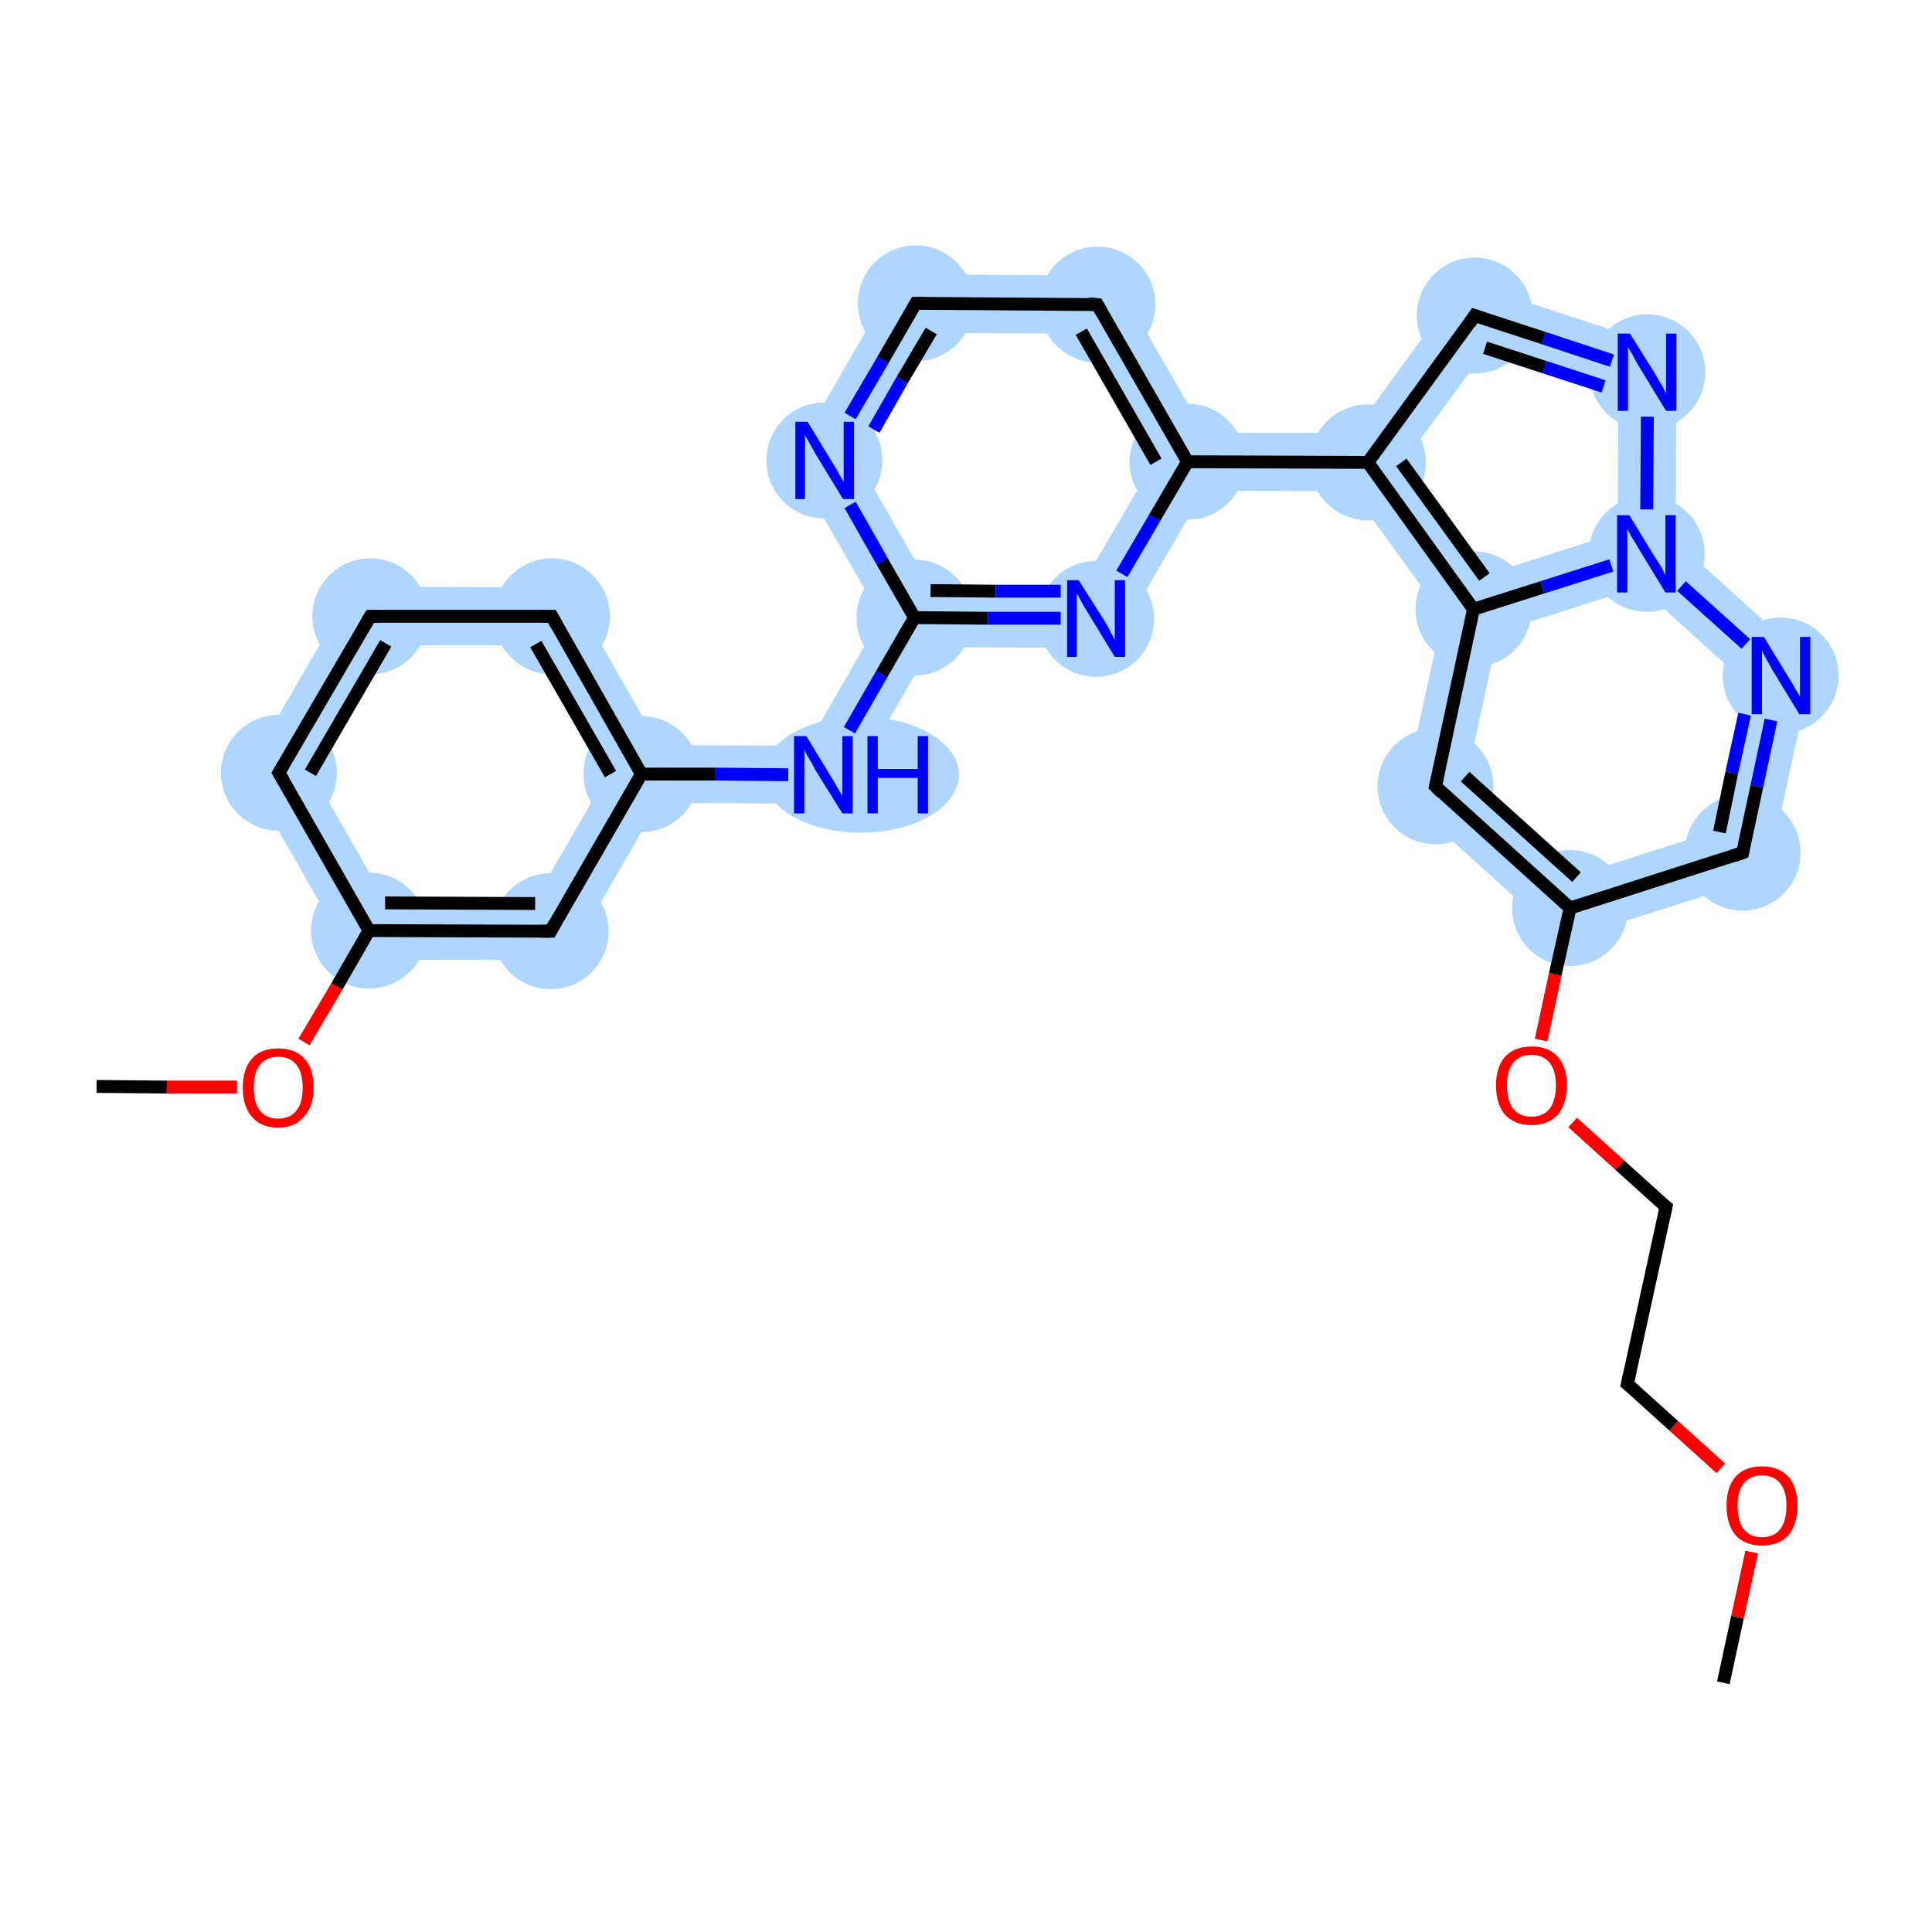 <?xml version='1.0' encoding='iso-8859-1'?>
<svg version='1.1' baseProfile='full'
              xmlns='http://www.w3.org/2000/svg'
                      xmlns:rdkit='http://www.rdkit.org/xml'
                      xmlns:xlink='http://www.w3.org/1999/xlink'
                  xml:space='preserve'
width='300px' height='300px' viewBox='0 0 300 300'>
<!-- END OF HEADER -->
<rect style='opacity:1.0;fill:#FFFFFF;stroke:none' width='300.0' height='300.0' x='0.0' y='0.0'> </rect>
<path class='bond-5 atom-5 atom-6' d='M 266.7,128.9 L 274.4,136.0 L 242.7,146.1 L 244.9,135.9 Z' style='fill:#AFD6FF;fill-rule:evenodd;fill-opacity:1;stroke:#AFD6FF;stroke-width:0.0px;stroke-linecap:butt;stroke-linejoin:miter;stroke-opacity:1;' />
<path class='bond-30 atom-5 atom-28' d='M 227.8,120.5 L 244.9,135.9 L 242.7,146.1 L 217.9,123.7 Z' style='fill:#AFD6FF;fill-rule:evenodd;fill-opacity:1;stroke:#AFD6FF;stroke-width:0.0px;stroke-linecap:butt;stroke-linejoin:miter;stroke-opacity:1;' />
<path class='bond-6 atom-6 atom-7' d='M 281.5,103.3 L 274.4,136.0 L 266.7,128.9 L 271.6,106.5 Z' style='fill:#AFD6FF;fill-rule:evenodd;fill-opacity:1;stroke:#AFD6FF;stroke-width:0.0px;stroke-linecap:butt;stroke-linejoin:miter;stroke-opacity:1;' />
<path class='bond-7 atom-7 atom-8' d='M 260.2,84.0 L 281.5,103.3 L 271.6,106.5 L 254.6,91.1 L 255.7,86.0 Z' style='fill:#AFD6FF;fill-rule:evenodd;fill-opacity:1;stroke:#AFD6FF;stroke-width:0.0px;stroke-linecap:butt;stroke-linejoin:miter;stroke-opacity:1;' />
<path class='bond-8 atom-8 atom-9' d='M 260.3,54.5 L 260.2,84.0 L 255.7,86.0 L 251.2,82.7 L 251.3,61.1 Z' style='fill:#AFD6FF;fill-rule:evenodd;fill-opacity:1;stroke:#AFD6FF;stroke-width:0.0px;stroke-linecap:butt;stroke-linejoin:miter;stroke-opacity:1;' />
<path class='bond-28 atom-8 atom-27' d='M 251.2,82.7 L 255.7,86.0 L 254.6,91.1 L 232.7,98.1 L 228.8,94.6 L 230.6,89.3 Z' style='fill:#AFD6FF;fill-rule:evenodd;fill-opacity:1;stroke:#AFD6FF;stroke-width:0.0px;stroke-linecap:butt;stroke-linejoin:miter;stroke-opacity:1;' />
<path class='bond-9 atom-9 atom-10' d='M 227.3,43.7 L 260.3,54.5 L 251.3,61.1 L 230.7,54.4 Z' style='fill:#AFD6FF;fill-rule:evenodd;fill-opacity:1;stroke:#AFD6FF;stroke-width:0.0px;stroke-linecap:butt;stroke-linejoin:miter;stroke-opacity:1;' />
<path class='bond-10 atom-10 atom-11' d='M 227.3,43.7 L 230.7,54.4 L 217.9,71.8 L 212.4,71.8 L 210.1,67.2 Z' style='fill:#AFD6FF;fill-rule:evenodd;fill-opacity:1;stroke:#AFD6FF;stroke-width:0.0px;stroke-linecap:butt;stroke-linejoin:miter;stroke-opacity:1;' />
<path class='bond-27 atom-11 atom-12' d='M 187.0,67.2 L 210.1,67.2 L 212.4,71.8 L 210.0,76.3 L 186.9,76.2 L 184.4,71.7 Z' style='fill:#AFD6FF;fill-rule:evenodd;fill-opacity:1;stroke:#AFD6FF;stroke-width:0.0px;stroke-linecap:butt;stroke-linejoin:miter;stroke-opacity:1;' />
<path class='bond-29 atom-11 atom-27' d='M 212.4,71.8 L 217.9,71.8 L 230.6,89.3 L 228.8,94.6 L 224.0,95.6 L 210.0,76.3 Z' style='fill:#AFD6FF;fill-rule:evenodd;fill-opacity:1;stroke:#AFD6FF;stroke-width:0.0px;stroke-linecap:butt;stroke-linejoin:miter;stroke-opacity:1;' />
<path class='bond-11 atom-12 atom-13' d='M 173.0,42.8 L 187.0,67.2 L 184.4,71.7 L 179.2,71.7 L 167.7,51.8 Z' style='fill:#AFD6FF;fill-rule:evenodd;fill-opacity:1;stroke:#AFD6FF;stroke-width:0.0px;stroke-linecap:butt;stroke-linejoin:miter;stroke-opacity:1;' />
<path class='bond-25 atom-12 atom-26' d='M 179.2,71.7 L 184.4,71.7 L 186.9,76.2 L 172.8,100.6 L 167.6,91.5 Z' style='fill:#AFD6FF;fill-rule:evenodd;fill-opacity:1;stroke:#AFD6FF;stroke-width:0.0px;stroke-linecap:butt;stroke-linejoin:miter;stroke-opacity:1;' />
<path class='bond-12 atom-13 atom-14' d='M 139.6,42.6 L 173.0,42.8 L 167.7,51.8 L 144.8,51.7 Z' style='fill:#AFD6FF;fill-rule:evenodd;fill-opacity:1;stroke:#AFD6FF;stroke-width:0.0px;stroke-linecap:butt;stroke-linejoin:miter;stroke-opacity:1;' />
<path class='bond-13 atom-14 atom-15' d='M 139.6,42.6 L 144.8,51.7 L 133.2,71.5 L 122.8,71.5 Z' style='fill:#AFD6FF;fill-rule:evenodd;fill-opacity:1;stroke:#AFD6FF;stroke-width:0.0px;stroke-linecap:butt;stroke-linejoin:miter;stroke-opacity:1;' />
<path class='bond-14 atom-15 atom-16' d='M 122.8,71.5 L 133.2,71.5 L 144.6,91.4 L 142.0,95.9 L 136.8,95.9 Z' style='fill:#AFD6FF;fill-rule:evenodd;fill-opacity:1;stroke:#AFD6FF;stroke-width:0.0px;stroke-linecap:butt;stroke-linejoin:miter;stroke-opacity:1;' />
<path class='bond-24 atom-16 atom-17' d='M 136.8,95.9 L 142.0,95.9 L 144.6,100.5 L 130.4,124.8 L 125.3,115.8 Z' style='fill:#AFD6FF;fill-rule:evenodd;fill-opacity:1;stroke:#AFD6FF;stroke-width:0.0px;stroke-linecap:butt;stroke-linejoin:miter;stroke-opacity:1;' />
<path class='bond-26 atom-16 atom-26' d='M 144.6,91.4 L 167.6,91.5 L 172.8,100.6 L 144.6,100.5 L 142.0,95.9 Z' style='fill:#AFD6FF;fill-rule:evenodd;fill-opacity:1;stroke:#AFD6FF;stroke-width:0.0px;stroke-linecap:butt;stroke-linejoin:miter;stroke-opacity:1;' />
<path class='bond-15 atom-17 atom-18' d='M 102.3,115.7 L 125.3,115.8 L 130.4,124.8 L 102.2,124.7 L 99.6,120.2 Z' style='fill:#AFD6FF;fill-rule:evenodd;fill-opacity:1;stroke:#AFD6FF;stroke-width:0.0px;stroke-linecap:butt;stroke-linejoin:miter;stroke-opacity:1;' />
<path class='bond-16 atom-18 atom-19' d='M 88.3,91.2 L 102.3,115.7 L 99.6,120.2 L 94.4,120.2 L 83.0,100.2 Z' style='fill:#AFD6FF;fill-rule:evenodd;fill-opacity:1;stroke:#AFD6FF;stroke-width:0.0px;stroke-linecap:butt;stroke-linejoin:miter;stroke-opacity:1;' />
<path class='bond-22 atom-18 atom-25' d='M 94.4,120.2 L 99.6,120.2 L 102.2,124.7 L 88.1,149.1 L 82.9,140.0 Z' style='fill:#AFD6FF;fill-rule:evenodd;fill-opacity:1;stroke:#AFD6FF;stroke-width:0.0px;stroke-linecap:butt;stroke-linejoin:miter;stroke-opacity:1;' />
<path class='bond-17 atom-19 atom-20' d='M 54.9,91.1 L 88.3,91.2 L 83.0,100.2 L 60.1,100.2 Z' style='fill:#AFD6FF;fill-rule:evenodd;fill-opacity:1;stroke:#AFD6FF;stroke-width:0.0px;stroke-linecap:butt;stroke-linejoin:miter;stroke-opacity:1;' />
<path class='bond-18 atom-20 atom-21' d='M 54.9,91.1 L 60.1,100.2 L 48.5,120.0 L 38.1,120.0 Z' style='fill:#AFD6FF;fill-rule:evenodd;fill-opacity:1;stroke:#AFD6FF;stroke-width:0.0px;stroke-linecap:butt;stroke-linejoin:miter;stroke-opacity:1;' />
<path class='bond-19 atom-21 atom-22' d='M 38.1,120.0 L 48.5,120.0 L 59.9,140.0 L 54.7,149.0 Z' style='fill:#AFD6FF;fill-rule:evenodd;fill-opacity:1;stroke:#AFD6FF;stroke-width:0.0px;stroke-linecap:butt;stroke-linejoin:miter;stroke-opacity:1;' />
<path class='bond-23 atom-22 atom-25' d='M 59.9,140.0 L 82.9,140.0 L 88.1,149.1 L 54.7,149.0 Z' style='fill:#AFD6FF;fill-rule:evenodd;fill-opacity:1;stroke:#AFD6FF;stroke-width:0.0px;stroke-linecap:butt;stroke-linejoin:miter;stroke-opacity:1;' />
<path class='bond-31 atom-27 atom-28' d='M 228.8,94.6 L 232.7,98.1 L 227.8,120.5 L 217.9,123.7 L 224.0,95.6 Z' style='fill:#AFD6FF;fill-rule:evenodd;fill-opacity:1;stroke:#AFD6FF;stroke-width:0.0px;stroke-linecap:butt;stroke-linejoin:miter;stroke-opacity:1;' />
<ellipse cx='243.8' cy='141.0' rx='8.5' ry='8.5' class='atom-5'  style='fill:#AFD6FF;fill-rule:evenodd;stroke:#AFD6FF;stroke-width:1.0px;stroke-linecap:butt;stroke-linejoin:miter;stroke-opacity:1' />
<ellipse cx='270.6' cy='132.4' rx='8.5' ry='8.5' class='atom-6'  style='fill:#AFD6FF;fill-rule:evenodd;stroke:#AFD6FF;stroke-width:1.0px;stroke-linecap:butt;stroke-linejoin:miter;stroke-opacity:1' />
<ellipse cx='276.5' cy='104.9' rx='8.5' ry='8.5' class='atom-7'  style='fill:#AFD6FF;fill-rule:evenodd;stroke:#AFD6FF;stroke-width:1.0px;stroke-linecap:butt;stroke-linejoin:miter;stroke-opacity:1' />
<ellipse cx='255.7' cy='86.0' rx='8.5' ry='8.5' class='atom-8'  style='fill:#AFD6FF;fill-rule:evenodd;stroke:#AFD6FF;stroke-width:1.0px;stroke-linecap:butt;stroke-linejoin:miter;stroke-opacity:1' />
<ellipse cx='255.8' cy='57.8' rx='8.5' ry='8.5' class='atom-9'  style='fill:#AFD6FF;fill-rule:evenodd;stroke:#AFD6FF;stroke-width:1.0px;stroke-linecap:butt;stroke-linejoin:miter;stroke-opacity:1' />
<ellipse cx='229.0' cy='49.0' rx='8.5' ry='8.5' class='atom-10'  style='fill:#AFD6FF;fill-rule:evenodd;stroke:#AFD6FF;stroke-width:1.0px;stroke-linecap:butt;stroke-linejoin:miter;stroke-opacity:1' />
<ellipse cx='212.4' cy='71.8' rx='8.5' ry='8.5' class='atom-11'  style='fill:#AFD6FF;fill-rule:evenodd;stroke:#AFD6FF;stroke-width:1.0px;stroke-linecap:butt;stroke-linejoin:miter;stroke-opacity:1' />
<ellipse cx='184.4' cy='71.7' rx='8.5' ry='8.5' class='atom-12'  style='fill:#AFD6FF;fill-rule:evenodd;stroke:#AFD6FF;stroke-width:1.0px;stroke-linecap:butt;stroke-linejoin:miter;stroke-opacity:1' />
<ellipse cx='170.4' cy='47.3' rx='8.5' ry='8.5' class='atom-13'  style='fill:#AFD6FF;fill-rule:evenodd;stroke:#AFD6FF;stroke-width:1.0px;stroke-linecap:butt;stroke-linejoin:miter;stroke-opacity:1' />
<ellipse cx='142.2' cy='47.1' rx='8.5' ry='8.5' class='atom-14'  style='fill:#AFD6FF;fill-rule:evenodd;stroke:#AFD6FF;stroke-width:1.0px;stroke-linecap:butt;stroke-linejoin:miter;stroke-opacity:1' />
<ellipse cx='128.0' cy='71.5' rx='8.5' ry='8.5' class='atom-15'  style='fill:#AFD6FF;fill-rule:evenodd;stroke:#AFD6FF;stroke-width:1.0px;stroke-linecap:butt;stroke-linejoin:miter;stroke-opacity:1' />
<ellipse cx='142.0' cy='95.9' rx='8.5' ry='8.5' class='atom-16'  style='fill:#AFD6FF;fill-rule:evenodd;stroke:#AFD6FF;stroke-width:1.0px;stroke-linecap:butt;stroke-linejoin:miter;stroke-opacity:1' />
<ellipse cx='133.7' cy='120.3' rx='14.7' ry='8.5' class='atom-17'  style='fill:#AFD6FF;fill-rule:evenodd;stroke:#AFD6FF;stroke-width:1.0px;stroke-linecap:butt;stroke-linejoin:miter;stroke-opacity:1' />
<ellipse cx='99.6' cy='120.2' rx='8.5' ry='8.5' class='atom-18'  style='fill:#AFD6FF;fill-rule:evenodd;stroke:#AFD6FF;stroke-width:1.0px;stroke-linecap:butt;stroke-linejoin:miter;stroke-opacity:1' />
<ellipse cx='85.7' cy='95.7' rx='8.5' ry='8.5' class='atom-19'  style='fill:#AFD6FF;fill-rule:evenodd;stroke:#AFD6FF;stroke-width:1.0px;stroke-linecap:butt;stroke-linejoin:miter;stroke-opacity:1' />
<ellipse cx='57.5' cy='95.7' rx='8.5' ry='8.5' class='atom-20'  style='fill:#AFD6FF;fill-rule:evenodd;stroke:#AFD6FF;stroke-width:1.0px;stroke-linecap:butt;stroke-linejoin:miter;stroke-opacity:1' />
<ellipse cx='43.3' cy='120.0' rx='8.5' ry='8.5' class='atom-21'  style='fill:#AFD6FF;fill-rule:evenodd;stroke:#AFD6FF;stroke-width:1.0px;stroke-linecap:butt;stroke-linejoin:miter;stroke-opacity:1' />
<ellipse cx='57.3' cy='144.5' rx='8.5' ry='8.5' class='atom-22'  style='fill:#AFD6FF;fill-rule:evenodd;stroke:#AFD6FF;stroke-width:1.0px;stroke-linecap:butt;stroke-linejoin:miter;stroke-opacity:1' />
<ellipse cx='85.5' cy='144.6' rx='8.5' ry='8.5' class='atom-25'  style='fill:#AFD6FF;fill-rule:evenodd;stroke:#AFD6FF;stroke-width:1.0px;stroke-linecap:butt;stroke-linejoin:miter;stroke-opacity:1' />
<ellipse cx='170.2' cy='96.1' rx='8.5' ry='8.5' class='atom-26'  style='fill:#AFD6FF;fill-rule:evenodd;stroke:#AFD6FF;stroke-width:1.0px;stroke-linecap:butt;stroke-linejoin:miter;stroke-opacity:1' />
<ellipse cx='228.8' cy='94.6' rx='8.5' ry='8.5' class='atom-27'  style='fill:#AFD6FF;fill-rule:evenodd;stroke:#AFD6FF;stroke-width:1.0px;stroke-linecap:butt;stroke-linejoin:miter;stroke-opacity:1' />
<ellipse cx='222.9' cy='122.1' rx='8.5' ry='8.5' class='atom-28'  style='fill:#AFD6FF;fill-rule:evenodd;stroke:#AFD6FF;stroke-width:1.0px;stroke-linecap:butt;stroke-linejoin:miter;stroke-opacity:1' />
<path class='bond-0 atom-0 atom-1' d='M 267.6,261.3 L 269.8,251.1' style='fill:none;fill-rule:evenodd;stroke:#000000;stroke-width:2.0px;stroke-linecap:butt;stroke-linejoin:miter;stroke-opacity:1' />
<path class='bond-0 atom-0 atom-1' d='M 269.8,251.1 L 272.0,241.0' style='fill:none;fill-rule:evenodd;stroke:#FF0000;stroke-width:2.0px;stroke-linecap:butt;stroke-linejoin:miter;stroke-opacity:1' />
<path class='bond-1 atom-1 atom-2' d='M 267.2,228.0 L 259.9,221.4' style='fill:none;fill-rule:evenodd;stroke:#FF0000;stroke-width:2.0px;stroke-linecap:butt;stroke-linejoin:miter;stroke-opacity:1' />
<path class='bond-1 atom-1 atom-2' d='M 259.9,221.4 L 252.7,214.9' style='fill:none;fill-rule:evenodd;stroke:#000000;stroke-width:2.0px;stroke-linecap:butt;stroke-linejoin:miter;stroke-opacity:1' />
<path class='bond-2 atom-2 atom-3' d='M 252.7,214.9 L 258.7,187.4' style='fill:none;fill-rule:evenodd;stroke:#000000;stroke-width:2.0px;stroke-linecap:butt;stroke-linejoin:miter;stroke-opacity:1' />
<path class='bond-3 atom-3 atom-4' d='M 258.7,187.4 L 251.5,180.9' style='fill:none;fill-rule:evenodd;stroke:#000000;stroke-width:2.0px;stroke-linecap:butt;stroke-linejoin:miter;stroke-opacity:1' />
<path class='bond-3 atom-3 atom-4' d='M 251.5,180.9 L 244.2,174.3' style='fill:none;fill-rule:evenodd;stroke:#FF0000;stroke-width:2.0px;stroke-linecap:butt;stroke-linejoin:miter;stroke-opacity:1' />
<path class='bond-4 atom-4 atom-5' d='M 239.3,161.5 L 241.5,151.3' style='fill:none;fill-rule:evenodd;stroke:#FF0000;stroke-width:2.0px;stroke-linecap:butt;stroke-linejoin:miter;stroke-opacity:1' />
<path class='bond-4 atom-4 atom-5' d='M 241.5,151.3 L 243.8,141.0' style='fill:none;fill-rule:evenodd;stroke:#000000;stroke-width:2.0px;stroke-linecap:butt;stroke-linejoin:miter;stroke-opacity:1' />
<path class='bond-5 atom-5 atom-6' d='M 243.8,141.0 L 270.6,132.4' style='fill:none;fill-rule:evenodd;stroke:#000000;stroke-width:2.0px;stroke-linecap:butt;stroke-linejoin:miter;stroke-opacity:1' />
<path class='bond-6 atom-6 atom-7' d='M 270.6,132.4 L 272.8,122.1' style='fill:none;fill-rule:evenodd;stroke:#000000;stroke-width:2.0px;stroke-linecap:butt;stroke-linejoin:miter;stroke-opacity:1' />
<path class='bond-6 atom-6 atom-7' d='M 272.8,122.1 L 275.0,111.8' style='fill:none;fill-rule:evenodd;stroke:#0000FF;stroke-width:2.0px;stroke-linecap:butt;stroke-linejoin:miter;stroke-opacity:1' />
<path class='bond-6 atom-6 atom-7' d='M 267.0,129.2 L 268.9,120.0' style='fill:none;fill-rule:evenodd;stroke:#000000;stroke-width:2.0px;stroke-linecap:butt;stroke-linejoin:miter;stroke-opacity:1' />
<path class='bond-6 atom-6 atom-7' d='M 268.9,120.0 L 270.9,110.9' style='fill:none;fill-rule:evenodd;stroke:#0000FF;stroke-width:2.0px;stroke-linecap:butt;stroke-linejoin:miter;stroke-opacity:1' />
<path class='bond-7 atom-7 atom-8' d='M 271.1,100.0 L 261.1,91.0' style='fill:none;fill-rule:evenodd;stroke:#0000FF;stroke-width:2.0px;stroke-linecap:butt;stroke-linejoin:miter;stroke-opacity:1' />
<path class='bond-8 atom-8 atom-9' d='M 255.7,79.1 L 255.8,64.7' style='fill:none;fill-rule:evenodd;stroke:#0000FF;stroke-width:2.0px;stroke-linecap:butt;stroke-linejoin:miter;stroke-opacity:1' />
<path class='bond-9 atom-9 atom-10' d='M 250.3,56.0 L 239.7,52.5' style='fill:none;fill-rule:evenodd;stroke:#0000FF;stroke-width:2.0px;stroke-linecap:butt;stroke-linejoin:miter;stroke-opacity:1' />
<path class='bond-9 atom-9 atom-10' d='M 239.7,52.5 L 229.0,49.0' style='fill:none;fill-rule:evenodd;stroke:#000000;stroke-width:2.0px;stroke-linecap:butt;stroke-linejoin:miter;stroke-opacity:1' />
<path class='bond-9 atom-9 atom-10' d='M 249.0,60.0 L 239.8,57.0' style='fill:none;fill-rule:evenodd;stroke:#0000FF;stroke-width:2.0px;stroke-linecap:butt;stroke-linejoin:miter;stroke-opacity:1' />
<path class='bond-9 atom-9 atom-10' d='M 239.8,57.0 L 230.6,54.0' style='fill:none;fill-rule:evenodd;stroke:#000000;stroke-width:2.0px;stroke-linecap:butt;stroke-linejoin:miter;stroke-opacity:1' />
<path class='bond-10 atom-10 atom-11' d='M 229.0,49.0 L 212.4,71.8' style='fill:none;fill-rule:evenodd;stroke:#000000;stroke-width:2.0px;stroke-linecap:butt;stroke-linejoin:miter;stroke-opacity:1' />
<path class='bond-11 atom-12 atom-13' d='M 184.4,71.7 L 170.4,47.3' style='fill:none;fill-rule:evenodd;stroke:#000000;stroke-width:2.0px;stroke-linecap:butt;stroke-linejoin:miter;stroke-opacity:1' />
<path class='bond-11 atom-12 atom-13' d='M 179.5,71.7 L 167.9,51.5' style='fill:none;fill-rule:evenodd;stroke:#000000;stroke-width:2.0px;stroke-linecap:butt;stroke-linejoin:miter;stroke-opacity:1' />
<path class='bond-12 atom-13 atom-14' d='M 170.4,47.3 L 142.2,47.1' style='fill:none;fill-rule:evenodd;stroke:#000000;stroke-width:2.0px;stroke-linecap:butt;stroke-linejoin:miter;stroke-opacity:1' />
<path class='bond-13 atom-14 atom-15' d='M 142.2,47.1 L 137.1,55.9' style='fill:none;fill-rule:evenodd;stroke:#000000;stroke-width:2.0px;stroke-linecap:butt;stroke-linejoin:miter;stroke-opacity:1' />
<path class='bond-13 atom-14 atom-15' d='M 137.1,55.9 L 132.0,64.6' style='fill:none;fill-rule:evenodd;stroke:#0000FF;stroke-width:2.0px;stroke-linecap:butt;stroke-linejoin:miter;stroke-opacity:1' />
<path class='bond-13 atom-14 atom-15' d='M 144.6,51.4 L 140.1,59.0' style='fill:none;fill-rule:evenodd;stroke:#000000;stroke-width:2.0px;stroke-linecap:butt;stroke-linejoin:miter;stroke-opacity:1' />
<path class='bond-13 atom-14 atom-15' d='M 140.1,59.0 L 135.7,66.7' style='fill:none;fill-rule:evenodd;stroke:#0000FF;stroke-width:2.0px;stroke-linecap:butt;stroke-linejoin:miter;stroke-opacity:1' />
<path class='bond-14 atom-15 atom-16' d='M 132.0,78.4 L 137.0,87.2' style='fill:none;fill-rule:evenodd;stroke:#0000FF;stroke-width:2.0px;stroke-linecap:butt;stroke-linejoin:miter;stroke-opacity:1' />
<path class='bond-14 atom-15 atom-16' d='M 137.0,87.2 L 142.0,95.9' style='fill:none;fill-rule:evenodd;stroke:#000000;stroke-width:2.0px;stroke-linecap:butt;stroke-linejoin:miter;stroke-opacity:1' />
<path class='bond-15 atom-17 atom-18' d='M 122.4,120.3 L 111.0,120.2' style='fill:none;fill-rule:evenodd;stroke:#0000FF;stroke-width:2.0px;stroke-linecap:butt;stroke-linejoin:miter;stroke-opacity:1' />
<path class='bond-15 atom-17 atom-18' d='M 111.0,120.2 L 99.6,120.2' style='fill:none;fill-rule:evenodd;stroke:#000000;stroke-width:2.0px;stroke-linecap:butt;stroke-linejoin:miter;stroke-opacity:1' />
<path class='bond-16 atom-18 atom-19' d='M 99.6,120.2 L 85.7,95.7' style='fill:none;fill-rule:evenodd;stroke:#000000;stroke-width:2.0px;stroke-linecap:butt;stroke-linejoin:miter;stroke-opacity:1' />
<path class='bond-16 atom-18 atom-19' d='M 94.8,120.2 L 83.2,100.0' style='fill:none;fill-rule:evenodd;stroke:#000000;stroke-width:2.0px;stroke-linecap:butt;stroke-linejoin:miter;stroke-opacity:1' />
<path class='bond-17 atom-19 atom-20' d='M 85.7,95.7 L 57.5,95.7' style='fill:none;fill-rule:evenodd;stroke:#000000;stroke-width:2.0px;stroke-linecap:butt;stroke-linejoin:miter;stroke-opacity:1' />
<path class='bond-18 atom-20 atom-21' d='M 57.5,95.7 L 43.3,120.0' style='fill:none;fill-rule:evenodd;stroke:#000000;stroke-width:2.0px;stroke-linecap:butt;stroke-linejoin:miter;stroke-opacity:1' />
<path class='bond-18 atom-20 atom-21' d='M 59.9,99.9 L 48.2,120.0' style='fill:none;fill-rule:evenodd;stroke:#000000;stroke-width:2.0px;stroke-linecap:butt;stroke-linejoin:miter;stroke-opacity:1' />
<path class='bond-19 atom-21 atom-22' d='M 43.3,120.0 L 57.3,144.5' style='fill:none;fill-rule:evenodd;stroke:#000000;stroke-width:2.0px;stroke-linecap:butt;stroke-linejoin:miter;stroke-opacity:1' />
<path class='bond-20 atom-23 atom-24' d='M 36.8,168.8 L 25.9,168.8' style='fill:none;fill-rule:evenodd;stroke:#FF0000;stroke-width:2.0px;stroke-linecap:butt;stroke-linejoin:miter;stroke-opacity:1' />
<path class='bond-20 atom-23 atom-24' d='M 25.9,168.8 L 15.0,168.7' style='fill:none;fill-rule:evenodd;stroke:#000000;stroke-width:2.0px;stroke-linecap:butt;stroke-linejoin:miter;stroke-opacity:1' />
<path class='bond-21 atom-22 atom-23' d='M 57.3,144.5 L 52.3,153.2' style='fill:none;fill-rule:evenodd;stroke:#000000;stroke-width:2.0px;stroke-linecap:butt;stroke-linejoin:miter;stroke-opacity:1' />
<path class='bond-21 atom-22 atom-23' d='M 52.3,153.2 L 47.2,161.8' style='fill:none;fill-rule:evenodd;stroke:#FF0000;stroke-width:2.0px;stroke-linecap:butt;stroke-linejoin:miter;stroke-opacity:1' />
<path class='bond-22 atom-25 atom-18' d='M 85.5,144.6 L 99.6,120.2' style='fill:none;fill-rule:evenodd;stroke:#000000;stroke-width:2.0px;stroke-linecap:butt;stroke-linejoin:miter;stroke-opacity:1' />
<path class='bond-23 atom-22 atom-25' d='M 57.3,144.5 L 85.5,144.6' style='fill:none;fill-rule:evenodd;stroke:#000000;stroke-width:2.0px;stroke-linecap:butt;stroke-linejoin:miter;stroke-opacity:1' />
<path class='bond-23 atom-22 atom-25' d='M 59.8,140.2 L 83.1,140.3' style='fill:none;fill-rule:evenodd;stroke:#000000;stroke-width:2.0px;stroke-linecap:butt;stroke-linejoin:miter;stroke-opacity:1' />
<path class='bond-24 atom-16 atom-17' d='M 142.0,95.9 L 136.9,104.7' style='fill:none;fill-rule:evenodd;stroke:#000000;stroke-width:2.0px;stroke-linecap:butt;stroke-linejoin:miter;stroke-opacity:1' />
<path class='bond-24 atom-16 atom-17' d='M 136.9,104.7 L 131.9,113.4' style='fill:none;fill-rule:evenodd;stroke:#0000FF;stroke-width:2.0px;stroke-linecap:butt;stroke-linejoin:miter;stroke-opacity:1' />
<path class='bond-25 atom-26 atom-12' d='M 174.2,89.1 L 179.3,80.4' style='fill:none;fill-rule:evenodd;stroke:#0000FF;stroke-width:2.0px;stroke-linecap:butt;stroke-linejoin:miter;stroke-opacity:1' />
<path class='bond-25 atom-26 atom-12' d='M 179.3,80.4 L 184.4,71.7' style='fill:none;fill-rule:evenodd;stroke:#000000;stroke-width:2.0px;stroke-linecap:butt;stroke-linejoin:miter;stroke-opacity:1' />
<path class='bond-26 atom-16 atom-26' d='M 142.0,95.9 L 153.4,96.0' style='fill:none;fill-rule:evenodd;stroke:#000000;stroke-width:2.0px;stroke-linecap:butt;stroke-linejoin:miter;stroke-opacity:1' />
<path class='bond-26 atom-16 atom-26' d='M 153.4,96.0 L 164.7,96.0' style='fill:none;fill-rule:evenodd;stroke:#0000FF;stroke-width:2.0px;stroke-linecap:butt;stroke-linejoin:miter;stroke-opacity:1' />
<path class='bond-26 atom-16 atom-26' d='M 144.5,91.7 L 154.6,91.8' style='fill:none;fill-rule:evenodd;stroke:#000000;stroke-width:2.0px;stroke-linecap:butt;stroke-linejoin:miter;stroke-opacity:1' />
<path class='bond-26 atom-16 atom-26' d='M 154.6,91.8 L 164.7,91.8' style='fill:none;fill-rule:evenodd;stroke:#0000FF;stroke-width:2.0px;stroke-linecap:butt;stroke-linejoin:miter;stroke-opacity:1' />
<path class='bond-27 atom-11 atom-12' d='M 212.4,71.8 L 184.4,71.7' style='fill:none;fill-rule:evenodd;stroke:#000000;stroke-width:2.0px;stroke-linecap:butt;stroke-linejoin:miter;stroke-opacity:1' />
<path class='bond-28 atom-27 atom-8' d='M 228.8,94.6 L 239.5,91.2' style='fill:none;fill-rule:evenodd;stroke:#000000;stroke-width:2.0px;stroke-linecap:butt;stroke-linejoin:miter;stroke-opacity:1' />
<path class='bond-28 atom-27 atom-8' d='M 239.5,91.2 L 250.2,87.8' style='fill:none;fill-rule:evenodd;stroke:#0000FF;stroke-width:2.0px;stroke-linecap:butt;stroke-linejoin:miter;stroke-opacity:1' />
<path class='bond-29 atom-11 atom-27' d='M 212.4,71.8 L 228.8,94.6' style='fill:none;fill-rule:evenodd;stroke:#000000;stroke-width:2.0px;stroke-linecap:butt;stroke-linejoin:miter;stroke-opacity:1' />
<path class='bond-29 atom-11 atom-27' d='M 217.6,71.8 L 230.5,89.6' style='fill:none;fill-rule:evenodd;stroke:#000000;stroke-width:2.0px;stroke-linecap:butt;stroke-linejoin:miter;stroke-opacity:1' />
<path class='bond-30 atom-28 atom-5' d='M 222.9,122.1 L 243.8,141.0' style='fill:none;fill-rule:evenodd;stroke:#000000;stroke-width:2.0px;stroke-linecap:butt;stroke-linejoin:miter;stroke-opacity:1' />
<path class='bond-30 atom-28 atom-5' d='M 227.5,120.6 L 244.8,136.2' style='fill:none;fill-rule:evenodd;stroke:#000000;stroke-width:2.0px;stroke-linecap:butt;stroke-linejoin:miter;stroke-opacity:1' />
<path class='bond-31 atom-27 atom-28' d='M 228.8,94.6 L 222.9,122.1' style='fill:none;fill-rule:evenodd;stroke:#000000;stroke-width:2.0px;stroke-linecap:butt;stroke-linejoin:miter;stroke-opacity:1' />
<path d='M 253.1,215.2 L 252.7,214.9 L 253.0,213.5' style='fill:none;stroke:#000000;stroke-width:2.0px;stroke-linecap:butt;stroke-linejoin:miter;stroke-opacity:1;' />
<path d='M 258.4,188.8 L 258.7,187.4 L 258.3,187.1' style='fill:none;stroke:#000000;stroke-width:2.0px;stroke-linecap:butt;stroke-linejoin:miter;stroke-opacity:1;' />
<path d='M 269.2,132.9 L 270.6,132.4 L 270.7,131.9' style='fill:none;stroke:#000000;stroke-width:2.0px;stroke-linecap:butt;stroke-linejoin:miter;stroke-opacity:1;' />
<path d='M 229.6,49.2 L 229.0,49.0 L 228.2,50.2' style='fill:none;stroke:#000000;stroke-width:2.0px;stroke-linecap:butt;stroke-linejoin:miter;stroke-opacity:1;' />
<path d='M 171.1,48.5 L 170.4,47.3 L 169.0,47.2' style='fill:none;stroke:#000000;stroke-width:2.0px;stroke-linecap:butt;stroke-linejoin:miter;stroke-opacity:1;' />
<path d='M 143.6,47.1 L 142.2,47.1 L 141.9,47.6' style='fill:none;stroke:#000000;stroke-width:2.0px;stroke-linecap:butt;stroke-linejoin:miter;stroke-opacity:1;' />
<path d='M 86.4,97.0 L 85.7,95.7 L 84.2,95.7' style='fill:none;stroke:#000000;stroke-width:2.0px;stroke-linecap:butt;stroke-linejoin:miter;stroke-opacity:1;' />
<path d='M 58.9,95.7 L 57.5,95.7 L 56.8,96.9' style='fill:none;stroke:#000000;stroke-width:2.0px;stroke-linecap:butt;stroke-linejoin:miter;stroke-opacity:1;' />
<path d='M 44.0,118.8 L 43.3,120.0 L 44.0,121.2' style='fill:none;stroke:#000000;stroke-width:2.0px;stroke-linecap:butt;stroke-linejoin:miter;stroke-opacity:1;' />
<path d='M 86.2,143.3 L 85.5,144.6 L 84.1,144.6' style='fill:none;stroke:#000000;stroke-width:2.0px;stroke-linecap:butt;stroke-linejoin:miter;stroke-opacity:1;' />
<path d='M 223.9,123.1 L 222.9,122.1 L 223.2,120.8' style='fill:none;stroke:#000000;stroke-width:2.0px;stroke-linecap:butt;stroke-linejoin:miter;stroke-opacity:1;' />
<path class='atom-1' d='M 268.1 233.8
Q 268.1 230.9, 269.5 229.3
Q 270.9 227.7, 273.6 227.7
Q 276.2 227.7, 277.7 229.3
Q 279.1 230.9, 279.1 233.8
Q 279.1 236.7, 277.7 238.4
Q 276.2 240.0, 273.6 240.0
Q 271.0 240.0, 269.5 238.4
Q 268.1 236.7, 268.1 233.8
M 273.6 238.7
Q 275.4 238.7, 276.4 237.5
Q 277.4 236.2, 277.4 233.8
Q 277.4 231.5, 276.4 230.3
Q 275.4 229.1, 273.6 229.1
Q 271.8 229.1, 270.8 230.3
Q 269.8 231.5, 269.8 233.8
Q 269.8 236.2, 270.8 237.5
Q 271.8 238.7, 273.6 238.7
' fill='#FF0000'/>
<path class='atom-4' d='M 232.3 168.5
Q 232.3 165.7, 233.7 164.1
Q 235.2 162.5, 237.8 162.5
Q 240.5 162.5, 241.9 164.1
Q 243.3 165.7, 243.3 168.5
Q 243.3 171.4, 241.9 173.1
Q 240.4 174.7, 237.8 174.7
Q 235.2 174.7, 233.7 173.1
Q 232.3 171.5, 232.3 168.5
M 237.8 173.4
Q 239.6 173.4, 240.6 172.2
Q 241.6 170.9, 241.6 168.5
Q 241.6 166.2, 240.6 165.0
Q 239.6 163.8, 237.8 163.8
Q 236.0 163.8, 235.0 165.0
Q 234.0 166.2, 234.0 168.5
Q 234.0 171.0, 235.0 172.2
Q 236.0 173.4, 237.8 173.4
' fill='#FF0000'/>
<path class='atom-7' d='M 273.9 98.9
L 277.8 105.3
Q 278.2 105.9, 278.8 107.0
Q 279.5 108.1, 279.5 108.2
L 279.5 98.9
L 281.1 98.9
L 281.1 110.9
L 279.4 110.9
L 275.2 104.0
Q 274.7 103.1, 274.2 102.2
Q 273.7 101.3, 273.6 101.0
L 273.6 110.9
L 272.0 110.9
L 272.0 98.9
L 273.9 98.9
' fill='#0000FF'/>
<path class='atom-8' d='M 253.0 80.0
L 256.9 86.4
Q 257.3 87.0, 258.0 88.1
Q 258.6 89.3, 258.6 89.3
L 258.6 80.0
L 260.2 80.0
L 260.2 92.0
L 258.6 92.0
L 254.4 85.1
Q 253.9 84.2, 253.3 83.3
Q 252.8 82.4, 252.7 82.1
L 252.7 92.0
L 251.1 92.0
L 251.1 80.0
L 253.0 80.0
' fill='#0000FF'/>
<path class='atom-9' d='M 253.1 51.8
L 257.1 58.2
Q 257.4 58.8, 258.1 59.9
Q 258.7 61.1, 258.7 61.1
L 258.7 51.8
L 260.3 51.8
L 260.3 63.8
L 258.7 63.8
L 254.5 56.9
Q 254.0 56.1, 253.5 55.1
Q 253.0 54.2, 252.8 53.9
L 252.8 63.8
L 251.2 63.8
L 251.2 51.8
L 253.1 51.8
' fill='#0000FF'/>
<path class='atom-15' d='M 125.4 65.5
L 129.3 71.9
Q 129.7 72.5, 130.3 73.6
Q 130.9 74.7, 131.0 74.8
L 131.0 65.5
L 132.6 65.5
L 132.6 77.5
L 130.9 77.5
L 126.7 70.6
Q 126.2 69.7, 125.7 68.8
Q 125.2 67.9, 125.0 67.6
L 125.0 77.5
L 123.5 77.5
L 123.5 65.5
L 125.4 65.5
' fill='#0000FF'/>
<path class='atom-17' d='M 125.2 114.3
L 129.1 120.7
Q 129.5 121.3, 130.1 122.4
Q 130.8 123.6, 130.8 123.6
L 130.8 114.3
L 132.4 114.3
L 132.4 126.3
L 130.8 126.3
L 126.5 119.4
Q 126.1 118.5, 125.5 117.6
Q 125.0 116.7, 124.9 116.4
L 124.9 126.3
L 123.3 126.3
L 123.3 114.3
L 125.2 114.3
' fill='#0000FF'/>
<path class='atom-17' d='M 134.7 114.3
L 136.3 114.3
L 136.3 119.4
L 142.5 119.4
L 142.5 114.3
L 144.1 114.3
L 144.1 126.3
L 142.5 126.3
L 142.5 120.8
L 136.3 120.8
L 136.3 126.3
L 134.7 126.3
L 134.7 114.3
' fill='#0000FF'/>
<path class='atom-23' d='M 37.7 168.9
Q 37.7 166.0, 39.1 164.4
Q 40.5 162.8, 43.2 162.8
Q 45.8 162.8, 47.3 164.4
Q 48.7 166.0, 48.7 168.9
Q 48.7 171.8, 47.2 173.4
Q 45.8 175.1, 43.2 175.1
Q 40.5 175.1, 39.1 173.4
Q 37.7 171.8, 37.7 168.9
M 43.2 173.7
Q 45.0 173.7, 46.0 172.5
Q 47.0 171.3, 47.0 168.9
Q 47.0 166.5, 46.0 165.3
Q 45.0 164.1, 43.2 164.1
Q 41.4 164.1, 40.4 165.3
Q 39.4 166.5, 39.4 168.9
Q 39.4 171.3, 40.4 172.5
Q 41.4 173.7, 43.2 173.7
' fill='#FF0000'/>
<path class='atom-26' d='M 167.5 90.1
L 171.5 96.4
Q 171.9 97.0, 172.5 98.2
Q 173.1 99.3, 173.1 99.4
L 173.1 90.1
L 174.7 90.1
L 174.7 102.0
L 173.1 102.0
L 168.9 95.1
Q 168.4 94.3, 167.9 93.4
Q 167.4 92.4, 167.2 92.2
L 167.2 102.0
L 165.7 102.0
L 165.7 90.1
L 167.5 90.1
' fill='#0000FF'/>
</svg>
